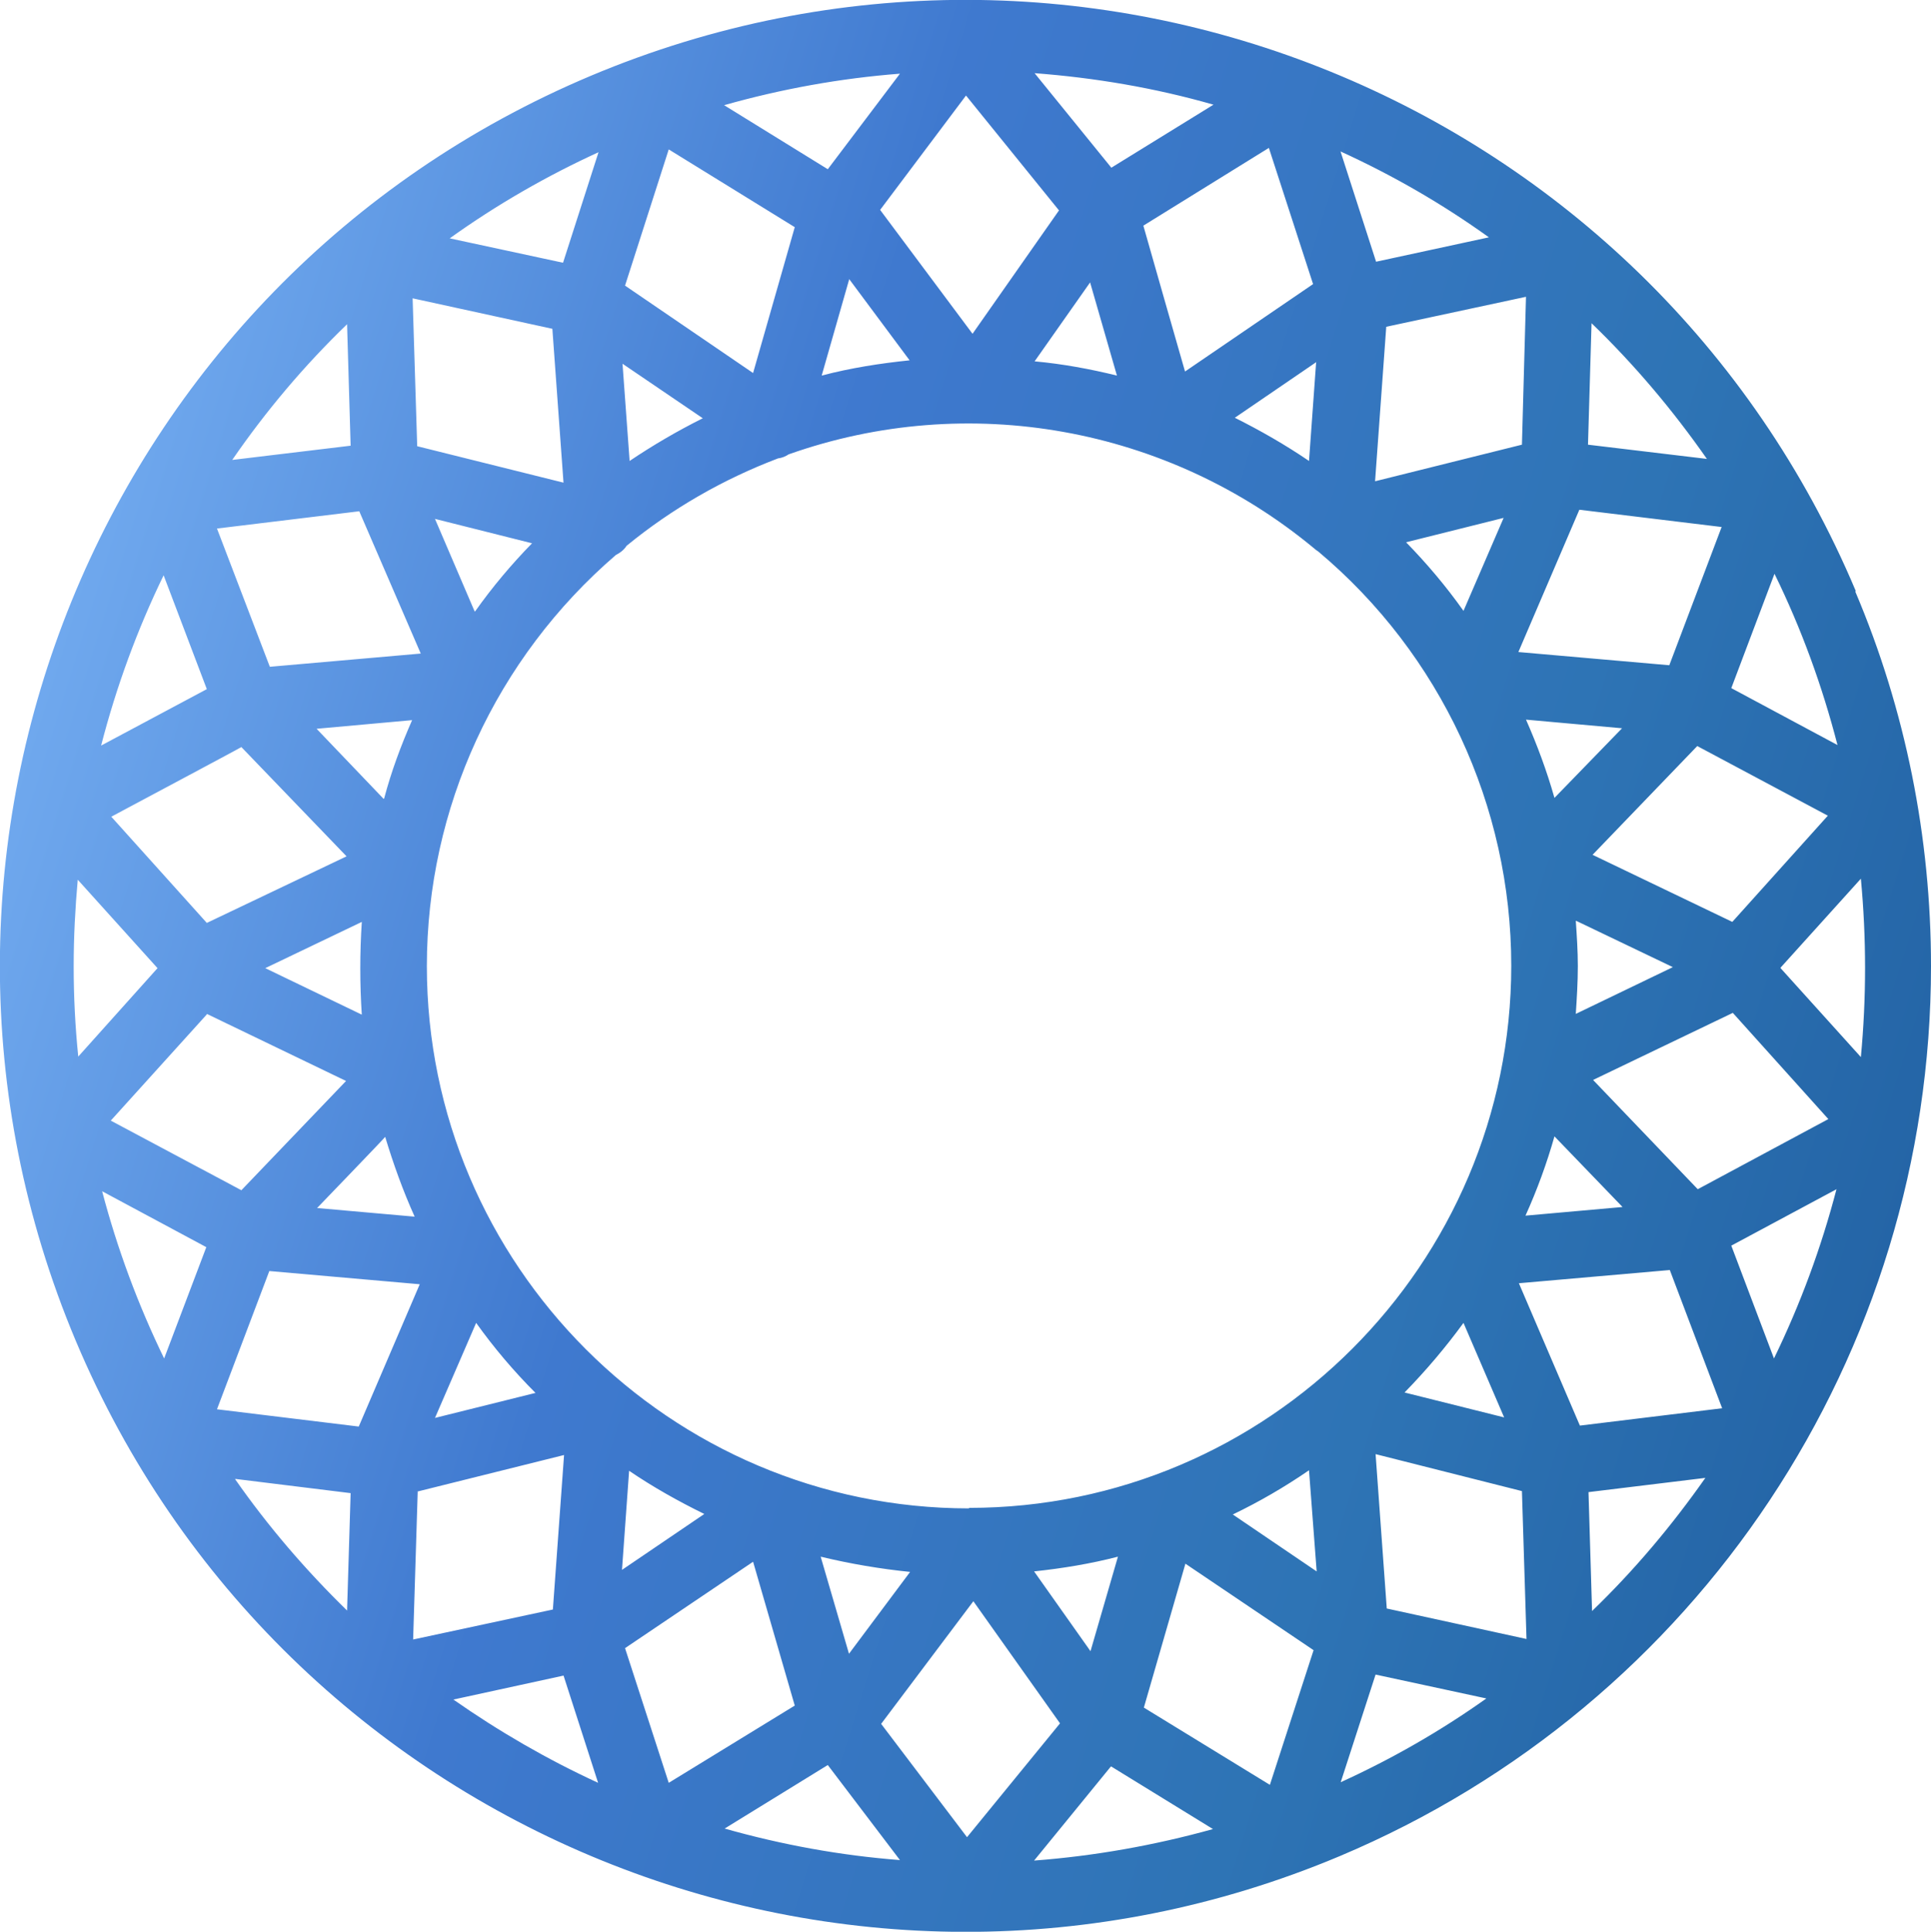 <?xml version="1.0" encoding="UTF-8"?>
<svg id="Layer_2" data-name="Layer 2" xmlns="http://www.w3.org/2000/svg" xmlns:xlink="http://www.w3.org/1999/xlink" viewBox="0 0 38 38.01">
  <defs>
    <style>
      .cls-1 {
        fill: url(#linear-gradient);
      }
    </style>
    <linearGradient id="linear-gradient" x1=".37" y1="-2.67" x2="40.08" y2="-15.06" gradientTransform="translate(0 10.52) scale(1 -1)" gradientUnits="userSpaceOnUse">
      <stop offset="0" stop-color="#71aaef"/>
      <stop offset=".34" stop-color="#3f79cf"/>
      <stop offset=".71" stop-color="#2e74b5"/>
      <stop offset="1" stop-color="#2160a2"/>
    </linearGradient>
  </defs>
  <g id="Layer_1-2" data-name="Layer 1">
    <path class="cls-1" d="m36.52,11.63C32.45,1.96,21.31-2.58,11.63,1.49,1.96,5.56-2.58,16.7,1.49,26.38c4.07,9.67,15.21,14.21,24.88,10.14,7.05-2.97,11.63-9.87,11.63-17.51,0-2.53-.5-5.04-1.49-7.37Zm-1.61,15.1l-.84-2.22,2.07-1.11c-.3,1.15-.71,2.26-1.23,3.33h0s0,0,0,0ZM2.01,23.44l2.05,1.1-.83,2.19c-.51-1.05-.92-2.15-1.22-3.29h0Zm-.56-4.43c0-.58.03-1.14.08-1.7l1.57,1.74-1.56,1.74c-.06-.59-.09-1.18-.09-1.77h0Zm1.77-7.69l.85,2.24-2.08,1.11c.3-1.16.71-2.28,1.23-3.35Zm32.94,3.34l-2.09-1.12.85-2.25c.53,1.08.94,2.21,1.24,3.37Zm-10.25,16.26l-1.65-1.12c.52-.25,1.02-.54,1.5-.87l.15,1.98Zm-4.45,1.57l-1.11-1.57c.56-.06,1.11-.15,1.65-.29l-.54,1.86Zm-4.75.06l-.56-1.92c.58.14,1.17.24,1.76.3l-1.21,1.62Zm-1.07,1.01l-2.48,1.52-.86-2.65,2.52-1.7.82,2.83h0Zm-3.4-2.67l.14-1.95c.47.32.97.6,1.48.85l-1.62,1.1h0Zm0-23.74l1.59,1.08c-.5.25-.98.53-1.44.84,0,0-.14-1.92-.14-1.92Zm4.47-1.66l1.19,1.6c-.58.06-1.16.15-1.73.3l.54-1.89Zm4.74.06l.53,1.84c-.53-.13-1.07-.23-1.62-.28l1.09-1.55h0Zm1.05-1.11l2.47-1.53.87,2.68-2.52,1.72s-.82-2.86-.82-2.87Zm3.4,2.69l-.14,1.94c-.47-.32-.96-.6-1.46-.85,0,0,1.61-1.1,1.61-1.1Zm-6.83,22.55c-5.88,0-10.67-4.79-10.67-10.67,0-3.11,1.36-6.06,3.72-8.09.08-.04.16-.1.21-.18.89-.73,1.9-1.31,2.98-1.72.08-.01.15-.04.21-.08,3.53-1.25,7.46-.54,10.34,1.85.02.02.05.04.08.06,2.41,2.02,3.8,5.01,3.8,8.15,0,5.88-4.79,10.67-10.67,10.67Zm-11.94-9.71l-1.91-.92,1.9-.91c-.04.61-.04,1.22,0,1.83h0Zm23.89-1.85l1.9.91-1.91.92c.02-.31.04-.62.04-.94,0-.3-.02-.6-.04-.89,0,0,0,0,0,0Zm-.99-3.96l1.89.17-1.33,1.37c-.15-.53-.34-1.04-.56-1.54Zm-2.36-3.49l1.92-.48-.79,1.83c-.34-.48-.72-.93-1.13-1.35,0,0,0,0,0,0Zm-8.53-4.1l-1.82-2.44,1.69-2.25,1.83,2.26s-1.71,2.44-1.71,2.44Zm-4.32.77l-2.52-1.72.86-2.68,2.48,1.53s-.82,2.87-.82,2.87Zm-5.48,4.69l-.78-1.82,1.91.48c-.41.42-.78.86-1.12,1.34h0Zm-1.79,3.69l-1.32-1.38,1.88-.17c-.22.5-.41,1.01-.55,1.54h0s0,0,0,0Zm-2.8-1.02l2.07,2.15-2.75,1.31-1.88-2.09s2.57-1.37,2.56-1.37Zm-.68,5.25l2.74,1.32-2.06,2.15-2.57-1.37s1.89-2.09,1.89-2.09Zm3.51,2.42c.16.53.35,1.06.58,1.57l-1.92-.17s1.35-1.4,1.34-1.4Zm2.95,5.04l-1.97.49.81-1.87c.35.49.74.95,1.17,1.38Zm8.62,4.09l1.71,2.41-1.83,2.24-1.69-2.23,1.82-2.42h0Zm4.18-.73l2.52,1.7-.86,2.65-2.48-1.52.82-2.84Zm5.47-4.74l.8,1.86-1.96-.49c.42-.43.81-.89,1.16-1.37Zm1.79-3.67l1.34,1.39-1.91.17c.23-.51.42-1.03.57-1.56,0,0,0,0,0,0Zm2.82,1.04l-2.06-2.15,2.75-1.32,1.88,2.09s-2.57,1.38-2.57,1.38Zm.68-5.26l-2.75-1.32,2.06-2.14,2.57,1.37-1.88,2.09Zm-1.24-5.05l-2.97-.26,1.2-2.8,2.8.34s-1.03,2.72-1.03,2.72Zm-2.9-4.34l-2.89.72.22-3.04,2.75-.59-.08,2.91h0Zm-8.08-5.45l-1.51-1.86c1.19.09,2.37.29,3.52.62l-2.01,1.24h0Zm-5.58.03l-2.04-1.26c1.13-.32,2.29-.53,3.46-.62l-1.42,1.88h0Zm-5.19,6.17l-2.89-.72-.09-2.91,2.75.6.22,3.04Zm-4.03.56l1.21,2.8-2.97.26-1.04-2.72s2.8-.34,2.8-.34Zm-1.77,14.95l2.96.26-1.2,2.8-2.79-.34,1.03-2.72h0Zm2.91,4.34l2.89-.72-.22,3.04-2.75.59s.09-2.91.09-2.91Zm8.08,5.38l1.42,1.87c-1.17-.09-2.32-.3-3.45-.62l2.03-1.25h0Zm5.58.03l2,1.23c-1.15.32-2.33.53-3.52.62l1.51-1.85Zm5.19-6.15l2.89.73.09,2.91-2.75-.6-.22-3.04h0Zm4.03-.56l-1.2-2.8,2.97-.26,1.03,2.72-2.79.34h0Zm3.95-9.01l1.58-1.75c.11,1.17.11,2.34,0,3.51,0,0-1.58-1.75-1.58-1.75Zm-1.45-10.01l-2.34-.28.07-2.39c.84.81,1.6,1.71,2.27,2.67h0Zm-4.29-4.36l-2.22.48-.7-2.17c1.03.47,2,1.03,2.92,1.69Zm-17.52-1.68l-.7,2.18-2.23-.48c.92-.66,1.91-1.23,2.94-1.7Zm-4.95,3.39l.07,2.39-2.33.28c.66-.96,1.42-1.86,2.26-2.67Zm-2.2,22.72l2.27.28-.07,2.31c-.81-.79-1.55-1.65-2.2-2.58,0,0,0,0,0,0Zm4.3,4.34l2.16-.47.68,2.11c-1-.46-1.95-1.01-2.85-1.64Zm17.45,1.64l.69-2.13,2.18.47c-.9.64-1.86,1.19-2.87,1.65h0s0,0,0,0Zm4.95-3.38l-.07-2.34,2.3-.28c-.66.94-1.4,1.82-2.23,2.62h0Z"/>
  </g>
</svg>